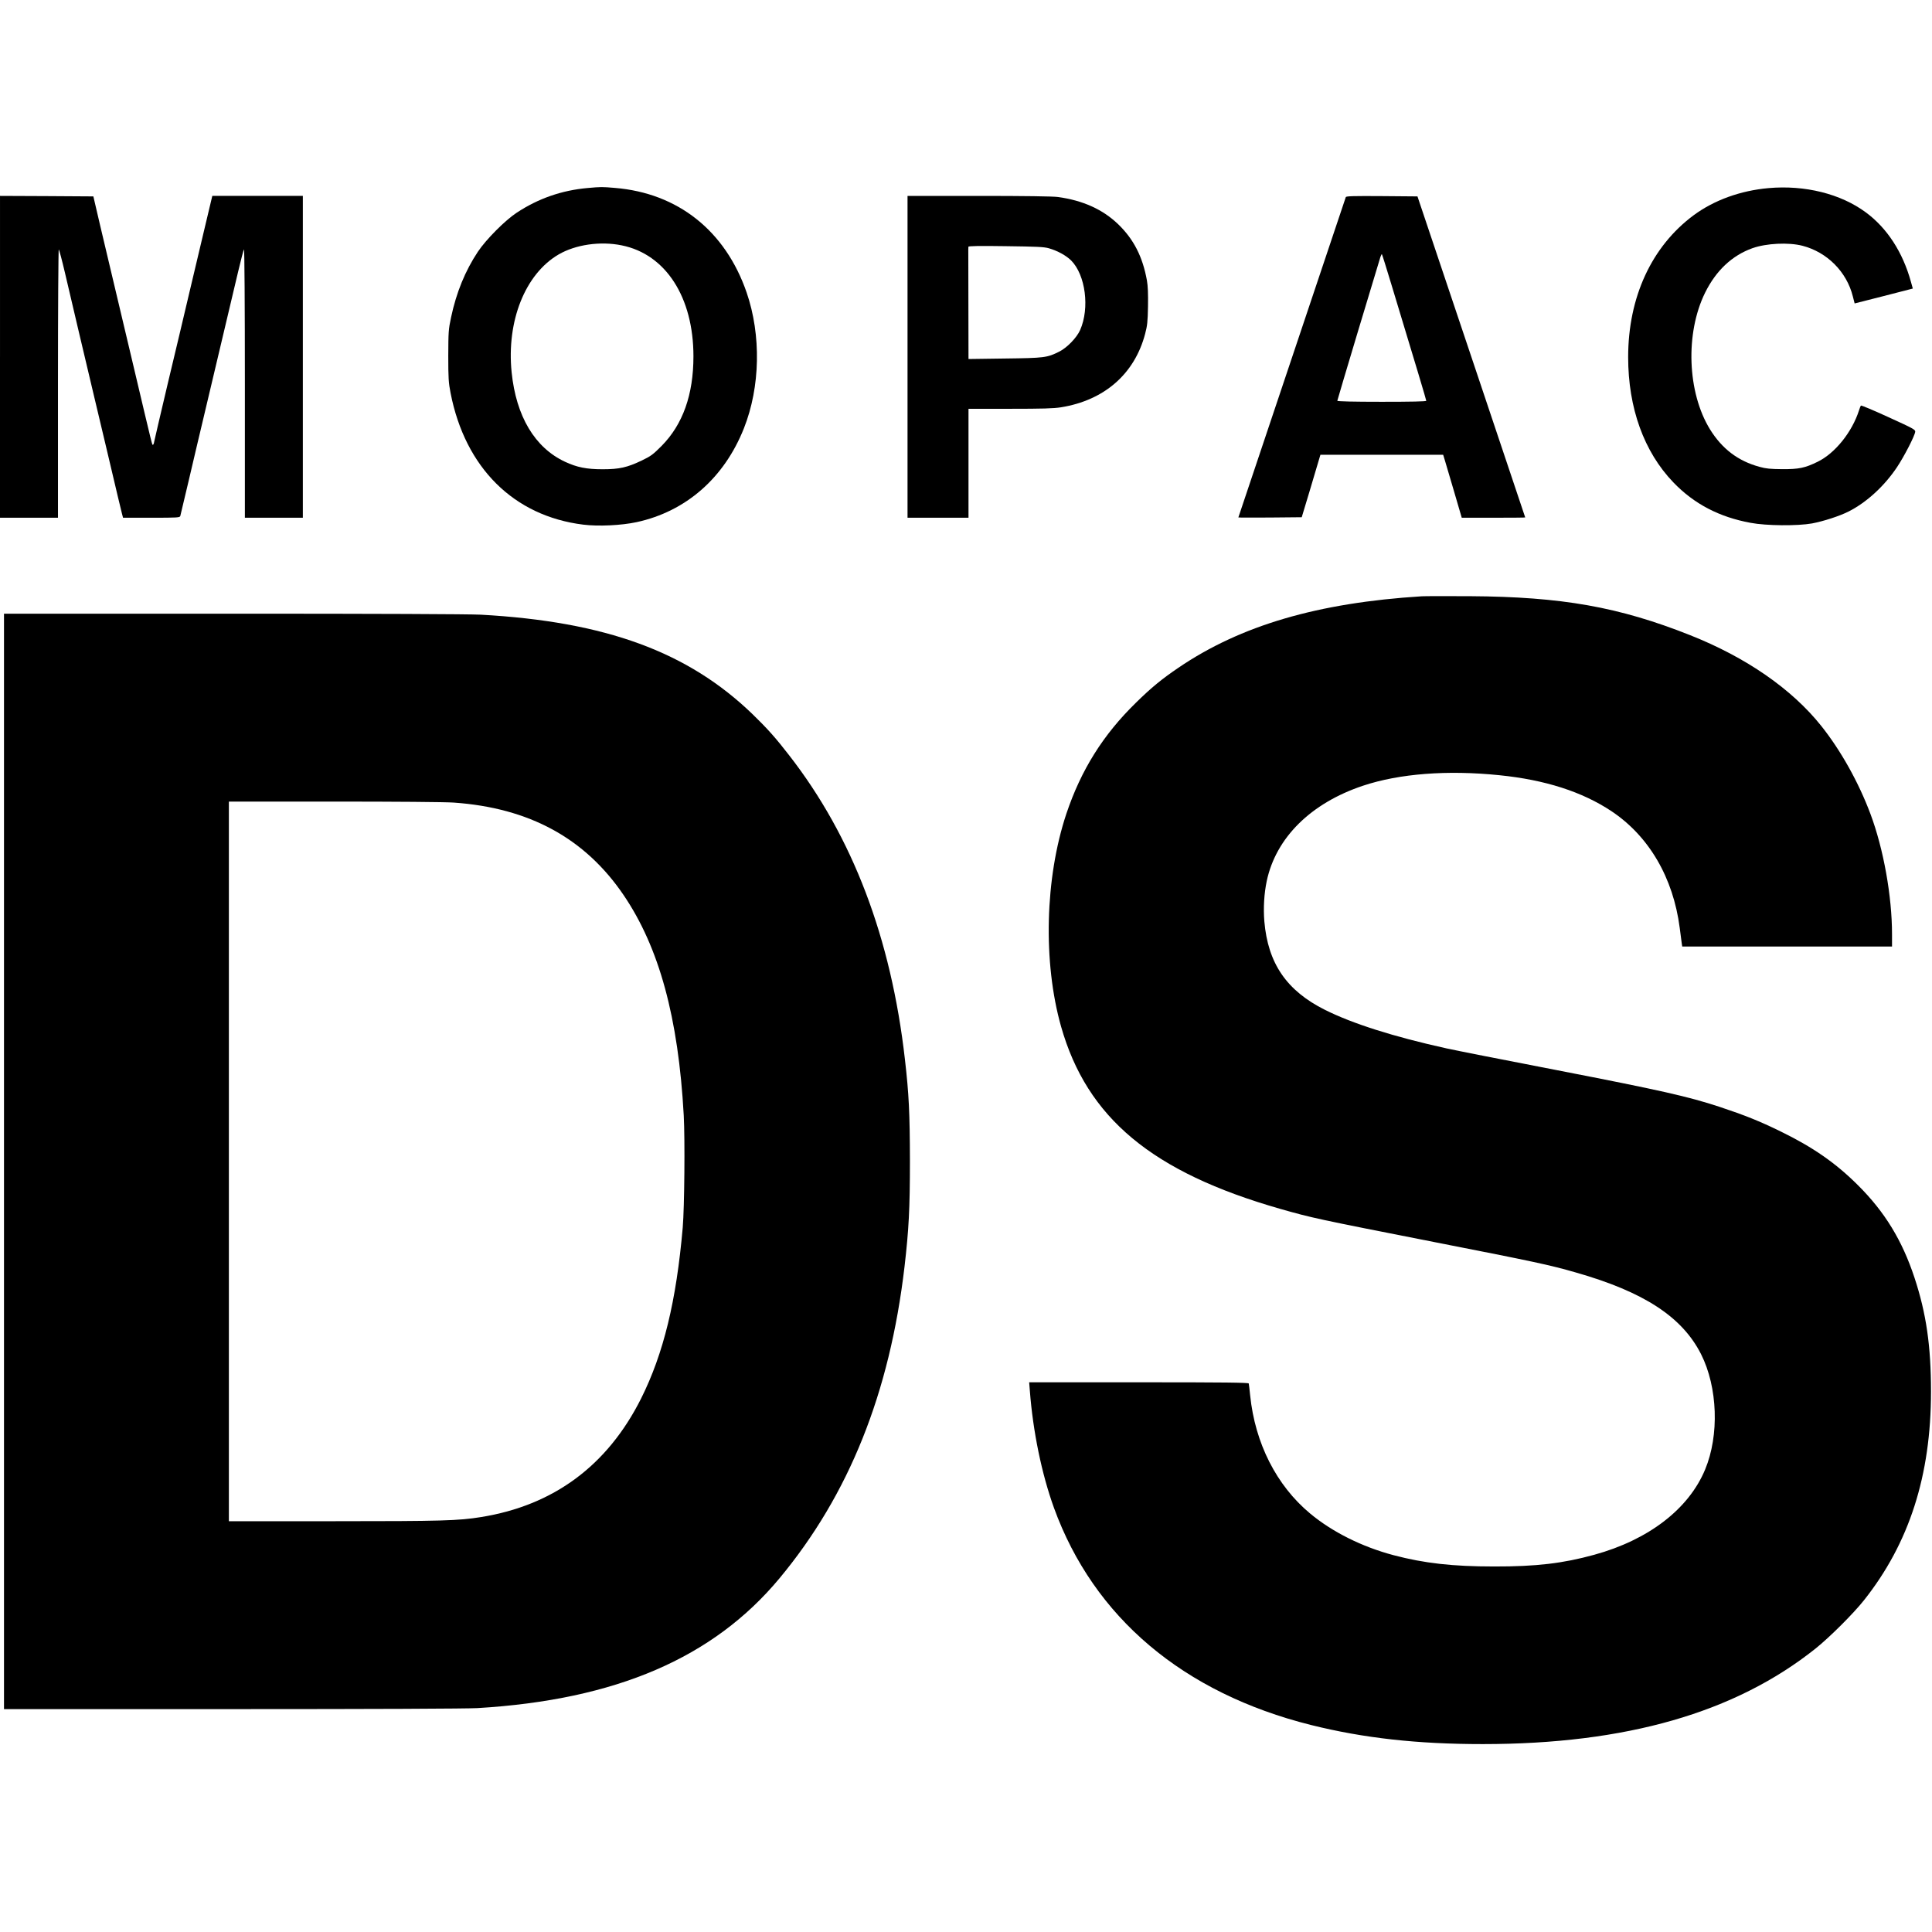 <?xml version="1.0" standalone="no"?>
<!DOCTYPE svg PUBLIC "-//W3C//DTD SVG 20010904//EN"
 "http://www.w3.org/TR/2001/REC-SVG-20010904/DTD/svg10.dtd">
<svg version="1.0" xmlns="http://www.w3.org/2000/svg"
 width="1933pt" height="1933pt" viewBox="0 0 1933 1933"
 preserveAspectRatio="xMidYMid meet">
<g transform="translate(0,1933) scale(0.1,-0.1)"
fill="#000000" stroke="none">
<path d="M5880 17449 c-258 -23 -493 -104 -710 -247 -115 -75 -307 -268 -389
-391 -126 -190 -215 -406 -268 -656 -26 -122 -27 -145 -28 -385 0 -225 3 -269
23 -372 146 -748 632 -1231 1327 -1317 151 -19 382 -8 535 25 493 107 876 442
1073 939 164 414 174 931 27 1359 -213 617 -687 994 -1318 1046 -130 11 -137
11 -272 -1z m341 -574 c440 -89 717 -519 717 -1110 0 -384 -106 -681 -318
-896 -86 -86 -106 -102 -200 -147 -145 -69 -223 -87 -390 -87 -161 0 -257 19
-377 75 -302 141 -489 454 -534 895 -52 513 135 983 470 1179 170 99 417 135
632 91z"/>
<path d="M17695 17448 c-281 -25 -544 -120 -749 -271 -421 -312 -656 -820
-656 -1420 0 -509 158 -947 452 -1253 208 -216 458 -347 773 -405 158 -30 469
-32 615 -6 115 22 274 73 367 120 179 91 356 253 483 443 73 110 177 312 182
354 3 21 -19 33 -267 146 -148 68 -272 120 -276 116 -4 -4 -12 -25 -19 -47
-70 -219 -240 -430 -414 -515 -126 -62 -188 -75 -356 -74 -116 1 -161 5 -225
23 -215 58 -375 180 -496 375 -228 370 -249 963 -49 1368 110 222 270 372 474
445 139 49 360 60 500 24 247 -64 443 -261 504 -507 l18 -70 291 74 291 75
-19 68 c-82 297 -239 538 -451 694 -251 186 -610 275 -973 243z"/>
<path d="M0 15760 l0 -1610 290 0 290 0 0 1347 c0 741 4 1343 8 1338 5 -6 33
-111 62 -235 52 -226 217 -922 290 -1230 22 -91 75 -318 120 -505 121 -512
150 -636 161 -677 l10 -38 284 0 c262 0 284 1 289 18 2 9 41 172 86 362 44
190 110 467 145 615 35 149 116 491 180 760 64 270 139 587 167 705 28 118 54
219 59 225 5 5 9 -569 9 -1338 l0 -1347 290 0 290 0 0 1610 0 1610 -453 0
-453 0 -73 -307 c-40 -170 -110 -465 -156 -658 -45 -192 -142 -602 -216 -910
-73 -308 -134 -572 -137 -587 -2 -16 -8 -28 -12 -28 -9 0 4 -53 -200 810 -95
399 -189 799 -211 890 -79 332 -172 726 -178 755 l-7 30 -467 3 -467 2 0
-1610z"/>
<path d="M9080 15760 l0 -1610 305 0 305 0 0 545 0 545 415 0 c326 0 436 3
511 15 433 70 735 333 841 734 22 83 26 121 29 276 2 126 -1 204 -11 260 -43
238 -133 413 -289 563 -153 147 -352 237 -601 271 -48 7 -339 11 -791 11
l-714 0 0 -1610z m1414 1086 c89 -26 172 -72 223 -122 144 -145 187 -476 90
-696 -34 -77 -131 -177 -209 -216 -122 -61 -148 -64 -545 -69 l-363 -5 -1 541
c-1 298 -1 548 -1 556 0 8 0 20 1 26 1 8 108 10 374 6 312 -4 381 -7 431 -21z"/>
<path d="M13465 17358 c-13 -37 -1075 -3203 -1075 -3205 0 -2 143 -2 317 -1
l317 3 77 255 c42 140 84 281 93 313 l17 57 614 0 614 0 19 -62 c10 -35 52
-177 93 -315 l74 -253 318 0 c174 0 317 1 317 3 0 1 -243 724 -539 1607 l-539
1605 -356 3 c-280 2 -357 0 -361 -10z m459 -884 c243 -801 346 -1145 346
-1154 0 -7 -152 -10 -445 -10 -286 0 -445 4 -445 10 0 8 395 1324 431 1438 6
18 13 31 15 29 3 -3 47 -144 98 -313z"/>
<path d="M14225 13364 c-1039 -65 -1811 -291 -2435 -715 -166 -113 -267 -195
-424 -349 -330 -322 -550 -674 -697 -1112 -214 -642 -235 -1484 -53 -2128 260
-916 911 -1458 2193 -1825 320 -91 351 -98 1561 -336 988 -194 1135 -225 1395
-300 684 -195 1066 -445 1255 -819 166 -330 183 -810 40 -1153 -164 -395 -566
-704 -1110 -853 -312 -86 -581 -118 -1000 -117 -415 0 -700 32 -1007 113 -317
84 -614 233 -835 417 -337 281 -551 703 -600 1182 -6 58 -12 112 -14 119 -3 9
-231 12 -1100 12 l-1097 0 7 -87 c31 -404 118 -829 241 -1169 398 -1096 1293
-1853 2572 -2173 526 -131 1062 -191 1718 -191 1433 0 2525 314 3330 956 142
114 379 350 485 484 453 571 670 1248 670 2086 0 457 -47 782 -165 1140 -123
373 -297 658 -564 924 -223 223 -452 382 -776 540 -213 104 -353 160 -611 246
-313 103 -588 165 -1618 365 -538 104 -1040 203 -1115 220 -529 117 -938 247
-1214 385 -384 192 -571 465 -607 886 -11 133 -2 280 24 403 92 434 442 780
964 954 364 121 842 158 1362 105 459 -46 831 -166 1123 -360 375 -250 618
-665 683 -1168 8 -67 18 -136 20 -153 l5 -33 1049 0 1050 0 0 123 c0 380 -85
854 -216 1204 -118 315 -296 634 -492 880 -295 370 -752 686 -1312 908 -713
283 -1284 384 -2200 390 -234 1 -452 1 -485 -1z"/>
<path d="M40 7710 l0 -5480 2283 0 c1410 0 2347 4 2452 10 1386 82 2362 502
3025 1300 695 837 1101 1851 1250 3117 43 373 54 578 54 1063 -1 470 -10 664
-50 1010 -138 1214 -523 2227 -1159 3044 -133 172 -215 264 -363 408 -647 626
-1471 929 -2722 998 -116 6 -1043 10 -2477 10 l-2293 0 0 -5480z m4500 3590
c756 -53 1313 -357 1699 -925 356 -524 548 -1226 602 -2205 13 -242 7 -918
-10 -1120 -64 -736 -192 -1263 -417 -1713 -337 -671 -876 -1070 -1604 -1186
-224 -36 -387 -41 -1467 -41 l-1053 0 0 3600 0 3600 1053 0 c611 0 1113 -4
1197 -10z"/>
</g>
</svg>
